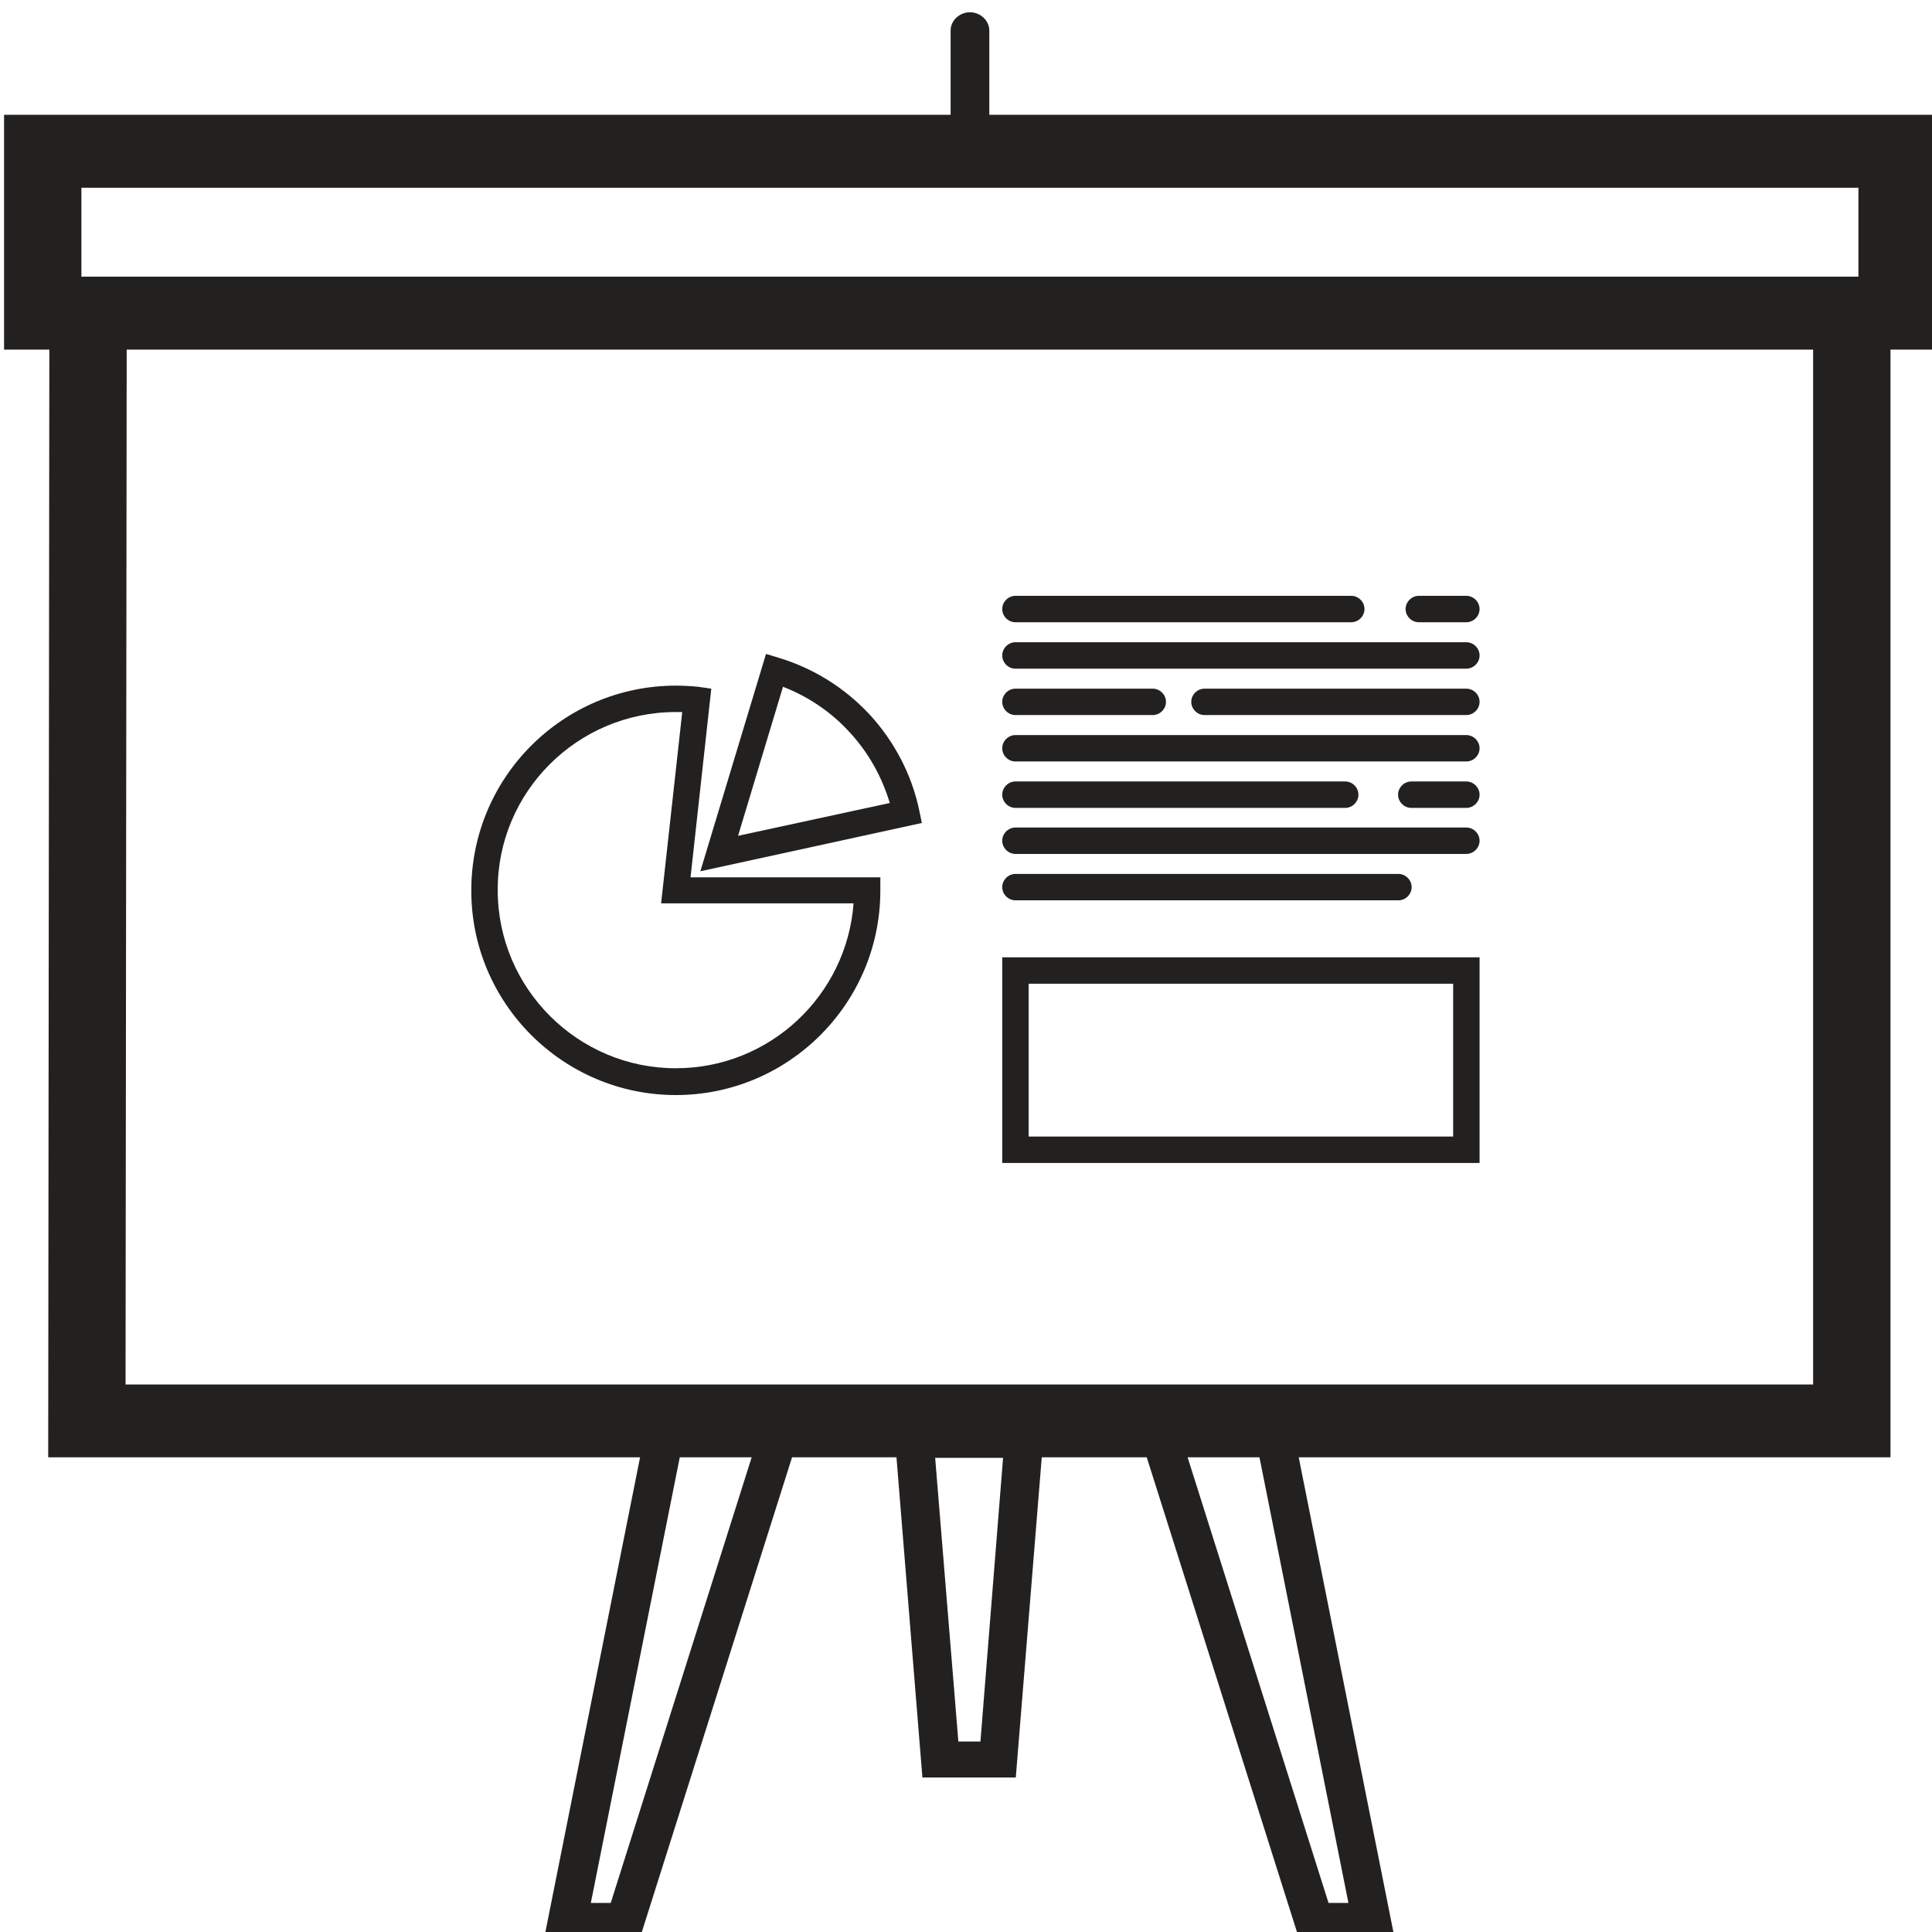 <?xml version="1.0" encoding="UTF-8"?>
<svg xmlns="http://www.w3.org/2000/svg" xmlns:xlink="http://www.w3.org/1999/xlink" width="80pt" height="80pt" viewBox="0 0 80 80" version="1.1">
<g id="surface1">
<path style=" stroke:none;fill-rule:nonzero;fill:rgb(13.725%,12.549%,12.549%);fill-opacity:1;" d="M 80.156 4.754 L 40.965 4.754 L 40.965 1.262 C 40.965 0.855 40.598 0.508 40.164 0.508 C 39.727 0.508 39.363 0.855 39.363 1.262 L 39.363 4.754 L 0.168 4.754 L 0.168 14.477 L 2.043 14.477 L 1.996 60.344 L 26.504 60.344 L 22.523 80.305 L 26.48 80.305 L 32.797 60.344 L 37.121 60.344 L 38.195 73.602 L 42.062 73.602 L 43.137 60.344 L 47.484 60.344 L 53.801 80.305 L 57.758 80.305 L 53.777 60.344 L 78.281 60.344 L 78.281 14.477 L 80.156 14.477 Z M 25.289 78.797 L 24.465 78.797 L 28.148 60.344 L 31.125 60.344 Z M 40.598 72.113 L 39.684 72.113 L 38.723 60.367 L 41.535 60.367 Z M 55.836 78.797 L 55.012 78.797 L 49.176 60.344 L 52.152 60.344 Z M 75.078 57.328 L 5.199 57.328 L 5.246 14.477 L 75.078 14.477 Z M 3.371 7.773 L 76.953 7.773 L 76.953 11.457 L 3.371 11.457 Z M 3.371 7.773 "/>
<path style=" stroke:none;fill-rule:nonzero;fill:rgb(13.725%,12.549%,12.549%);fill-opacity:1;" d="M 58.75 25.766 L 60.719 25.766 C 61.016 25.766 61.266 25.516 61.266 25.219 C 61.266 24.922 61.016 24.672 60.719 24.672 L 58.75 24.672 C 58.453 24.672 58.203 24.922 58.203 25.219 C 58.203 25.516 58.453 25.766 58.75 25.766 Z M 58.75 25.766 "/>
<path style=" stroke:none;fill-rule:nonzero;fill:rgb(13.725%,12.549%,12.549%);fill-opacity:1;" d="M 42.047 25.766 L 55.953 25.766 C 56.25 25.766 56.5 25.516 56.5 25.219 C 56.5 24.922 56.25 24.672 55.953 24.672 L 42.047 24.672 C 41.75 24.672 41.5 24.922 41.5 25.219 C 41.5 25.516 41.75 25.766 42.047 25.766 Z M 42.047 25.766 "/>
<path style=" stroke:none;fill-rule:nonzero;fill:rgb(13.725%,12.549%,12.549%);fill-opacity:1;" d="M 42.047 27.688 L 60.719 27.688 C 61.016 27.688 61.266 27.438 61.266 27.141 C 61.266 26.844 61.016 26.594 60.719 26.594 L 42.047 26.594 C 41.75 26.594 41.5 26.844 41.5 27.141 C 41.5 27.438 41.75 27.688 42.047 27.688 Z M 42.047 27.688 "/>
<path style=" stroke:none;fill-rule:nonzero;fill:rgb(13.725%,12.549%,12.549%);fill-opacity:1;" d="M 60.719 28.516 L 49.875 28.516 C 49.578 28.516 49.328 28.766 49.328 29.062 C 49.328 29.359 49.578 29.609 49.875 29.609 L 60.719 29.609 C 61.016 29.609 61.266 29.359 61.266 29.062 C 61.266 28.766 61.016 28.516 60.719 28.516 Z M 60.719 28.516 "/>
<path style=" stroke:none;fill-rule:nonzero;fill:rgb(13.725%,12.549%,12.549%);fill-opacity:1;" d="M 42.047 29.609 L 47.734 29.609 C 48.031 29.609 48.281 29.359 48.281 29.062 C 48.281 28.766 48.031 28.516 47.734 28.516 L 42.047 28.516 C 41.75 28.516 41.5 28.766 41.5 29.062 C 41.5 29.359 41.75 29.609 42.047 29.609 Z M 42.047 29.609 "/>
<path style=" stroke:none;fill-rule:nonzero;fill:rgb(13.725%,12.549%,12.549%);fill-opacity:1;" d="M 42.047 31.531 L 60.719 31.531 C 61.016 31.531 61.266 31.281 61.266 30.984 C 61.266 30.688 61.016 30.438 60.719 30.438 L 42.047 30.438 C 41.75 30.438 41.5 30.688 41.5 30.984 C 41.5 31.281 41.75 31.531 42.047 31.531 Z M 42.047 31.531 "/>
<path style=" stroke:none;fill-rule:nonzero;fill:rgb(13.725%,12.549%,12.549%);fill-opacity:1;" d="M 60.719 32.359 L 58.438 32.359 C 58.141 32.359 57.891 32.609 57.891 32.906 C 57.891 33.203 58.141 33.453 58.438 33.453 L 60.719 33.453 C 61.016 33.453 61.266 33.203 61.266 32.906 C 61.266 32.609 61.016 32.359 60.719 32.359 Z M 60.719 32.359 "/>
<path style=" stroke:none;fill-rule:nonzero;fill:rgb(13.725%,12.549%,12.549%);fill-opacity:1;" d="M 42.047 33.453 L 55.703 33.453 C 56 33.453 56.25 33.203 56.25 32.906 C 56.25 32.609 56 32.359 55.703 32.359 L 42.047 32.359 C 41.75 32.359 41.5 32.609 41.5 32.906 C 41.5 33.203 41.75 33.453 42.047 33.453 Z M 42.047 33.453 "/>
<path style=" stroke:none;fill-rule:nonzero;fill:rgb(13.725%,12.549%,12.549%);fill-opacity:1;" d="M 42.047 35.359 L 60.719 35.359 C 61.016 35.359 61.266 35.109 61.266 34.812 C 61.266 34.516 61.016 34.266 60.719 34.266 L 42.047 34.266 C 41.75 34.266 41.5 34.516 41.5 34.812 C 41.5 35.109 41.75 35.359 42.047 35.359 Z M 42.047 35.359 "/>
<path style=" stroke:none;fill-rule:nonzero;fill:rgb(13.725%,12.549%,12.549%);fill-opacity:1;" d="M 42.047 37.281 L 57.906 37.281 C 58.203 37.281 58.453 37.031 58.453 36.734 C 58.453 36.438 58.203 36.188 57.906 36.188 L 42.047 36.188 C 41.75 36.188 41.5 36.438 41.5 36.734 C 41.5 37.031 41.75 37.281 42.047 37.281 Z M 42.047 37.281 "/>
<path style=" stroke:none;fill-rule:nonzero;fill:rgb(13.725%,12.549%,12.549%);fill-opacity:1;" d="M 61.266 39.641 L 41.5 39.641 L 41.5 48.156 L 61.266 48.156 Z M 60.172 47.062 L 42.594 47.062 L 42.594 40.734 L 60.172 40.734 Z M 60.172 47.062 "/>
<path style=" stroke:none;fill-rule:nonzero;fill:rgb(13.725%,12.549%,12.549%);fill-opacity:1;" d="M 27.984 45.344 C 32.656 45.344 36.453 41.547 36.453 36.875 L 36.453 36.328 L 28.594 36.328 L 29.453 28.516 L 28.906 28.438 C 28.594 28.406 28.281 28.391 27.984 28.391 C 23.312 28.391 19.516 32.188 19.516 36.859 C 19.5 41.531 23.312 45.344 27.984 45.344 Z M 27.984 29.484 C 28.078 29.484 28.156 29.484 28.25 29.484 L 27.375 37.406 L 35.344 37.406 C 35.062 41.219 31.875 44.234 27.984 44.234 C 23.922 44.234 20.609 40.922 20.609 36.859 C 20.594 32.797 23.906 29.484 27.984 29.484 Z M 27.984 29.484 "/>
<path style=" stroke:none;fill-rule:nonzero;fill:rgb(13.725%,12.549%,12.549%);fill-opacity:1;" d="M 38.172 34.078 L 38.062 33.547 C 37.75 32.062 37.031 30.703 36.016 29.594 C 34.984 28.484 33.688 27.672 32.234 27.234 L 31.719 27.078 L 29 36.078 Z M 32.422 28.438 C 33.469 28.844 34.422 29.484 35.188 30.328 C 35.953 31.156 36.516 32.156 36.844 33.25 L 30.562 34.609 Z M 32.422 28.438 "/>
</g>
</svg>
